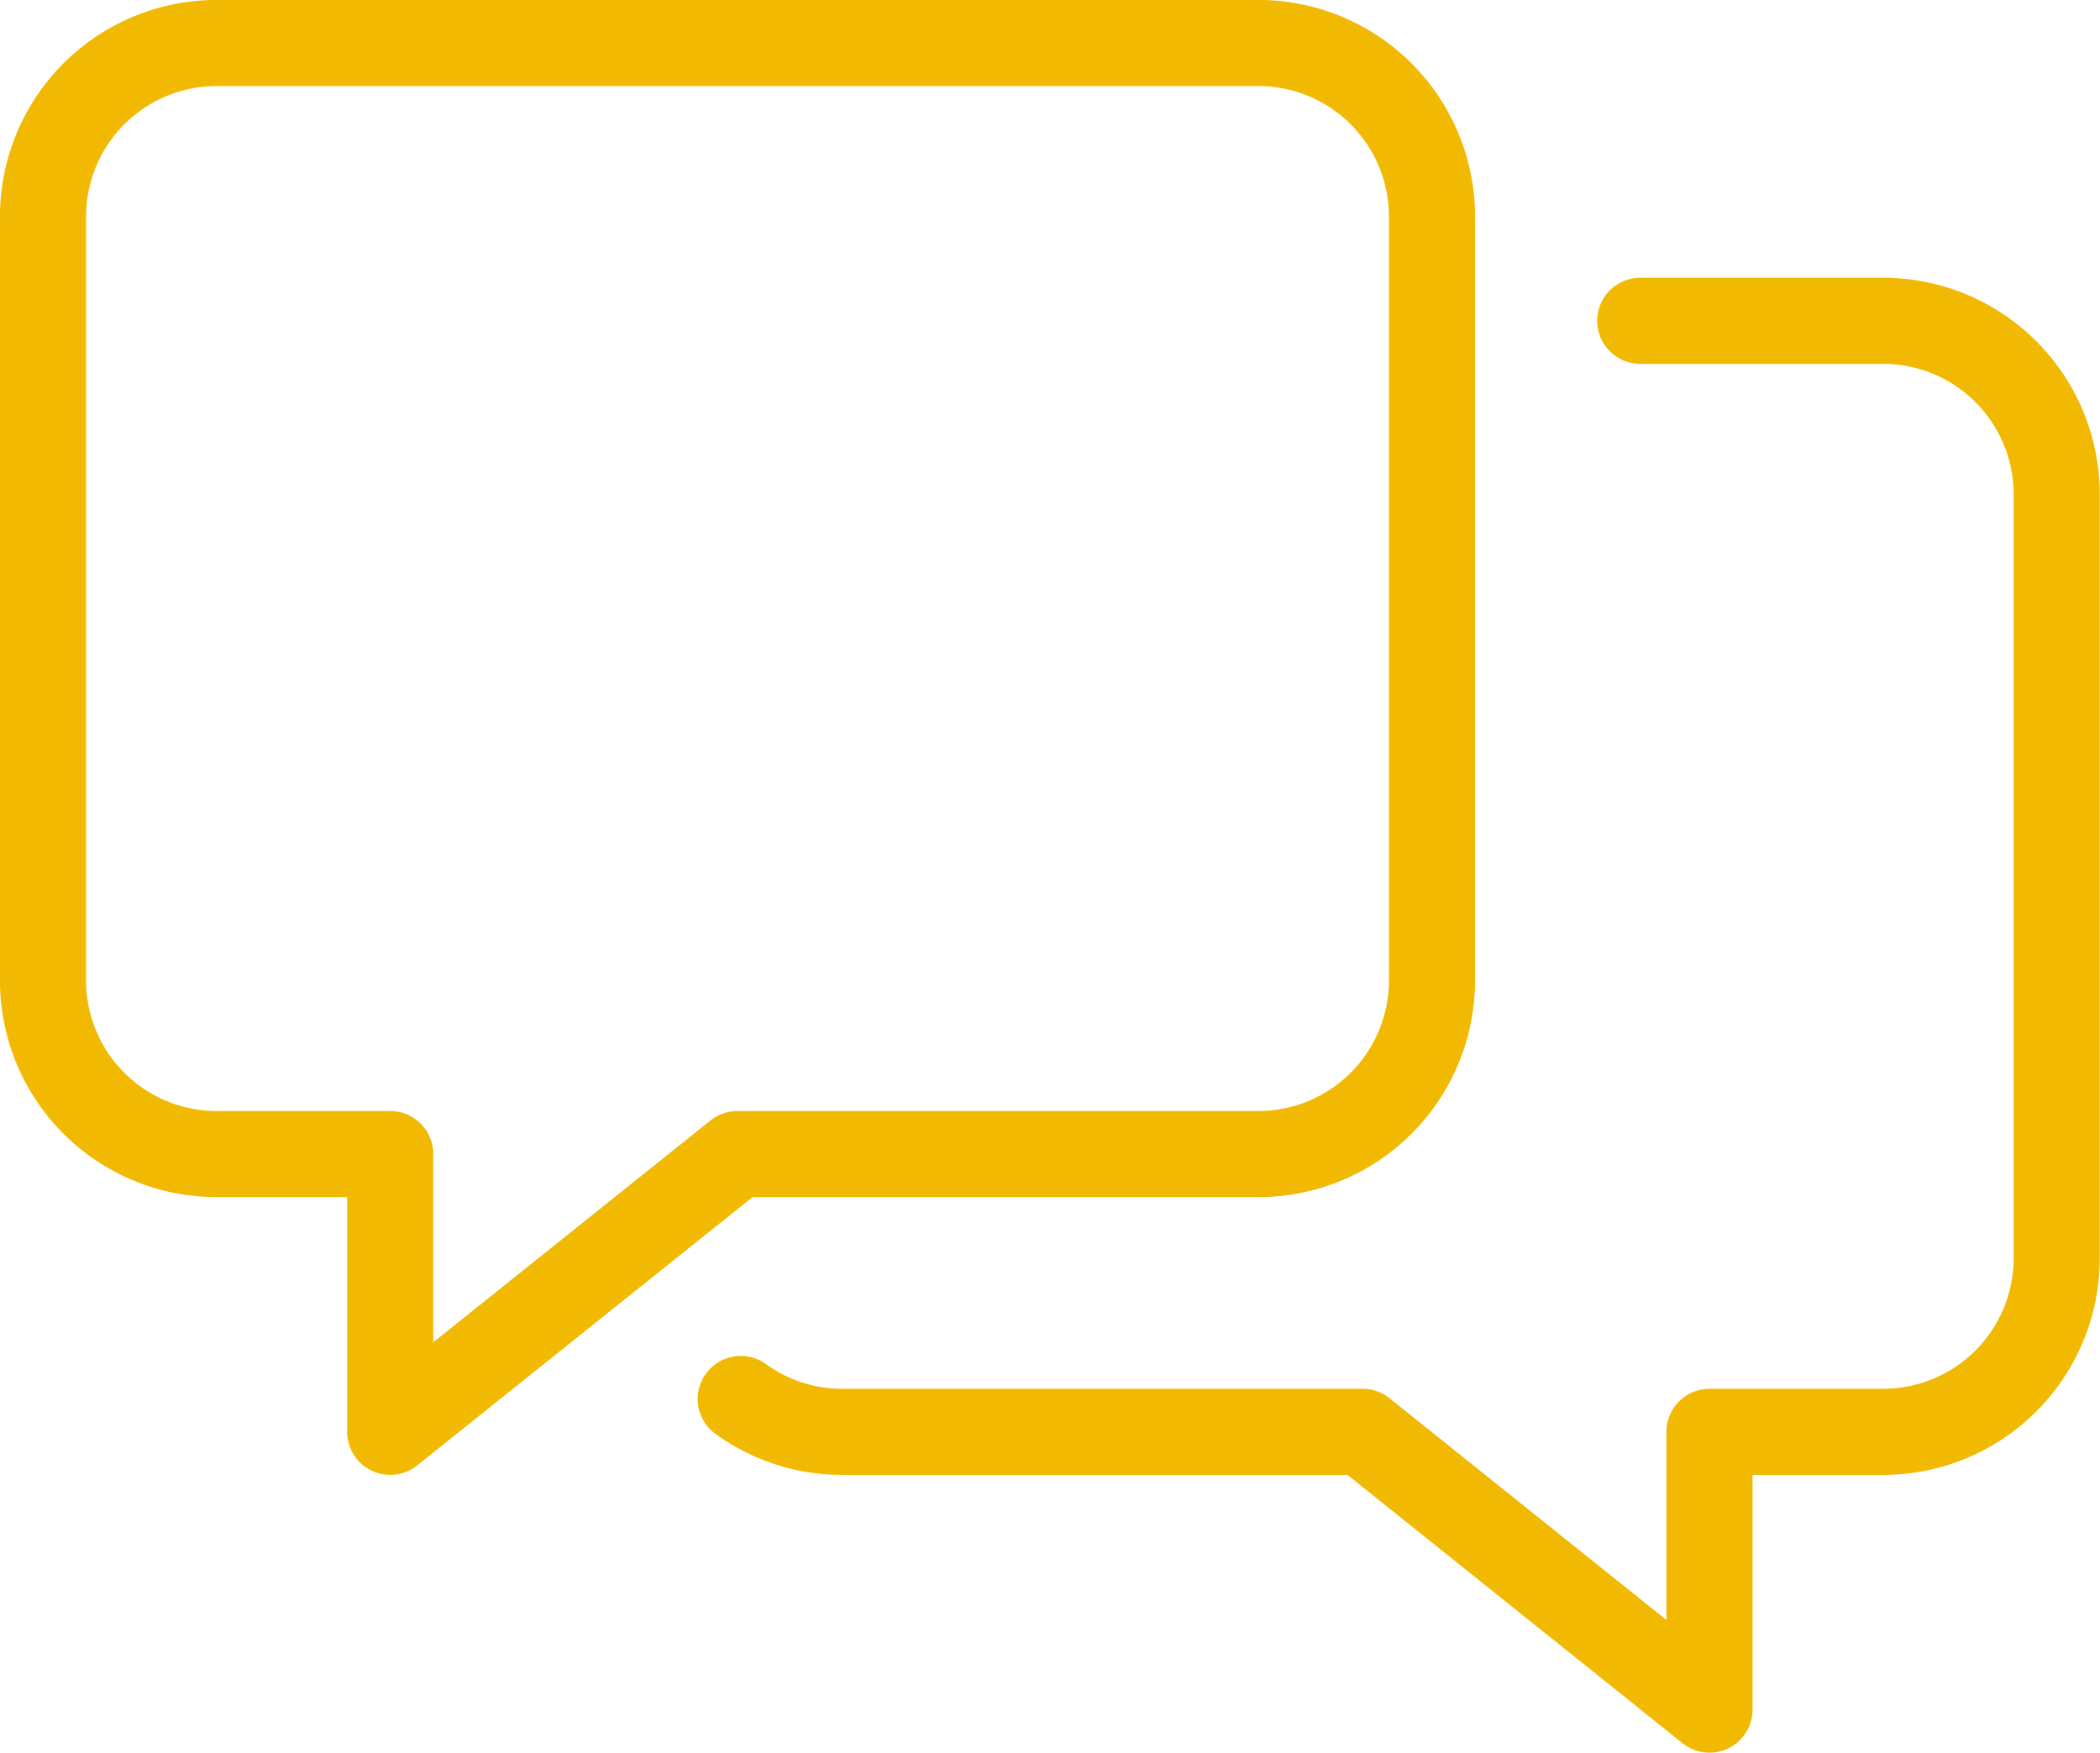 <svg xmlns="http://www.w3.org/2000/svg" viewBox="0 0 48.774 40.709"><defs><style>.a{fill:none;stroke:#f2b903;stroke-linecap:round;stroke-linejoin:round;stroke-miterlimit:10;stroke-width:2px;}</style></defs><g transform="translate(0.193 0.193)"><path class="a" d="M28.226,0H4.032A4.032,4.032,0,0,0,0,4.032V21.774a4.032,4.032,0,0,0,4.032,4.032H8.064v6.452l8.064-6.452h12.1a4.032,4.032,0,0,0,4.032-4.032V4.032A4.032,4.032,0,0,0,28.226,0Z" transform="translate(0.806 0.806)"/><path class="a" d="M0,25.043a4,4,0,0,0,2.344.763h12.1L22.5,32.258V25.806h4.032a4.032,4.032,0,0,0,4.032-4.032V4.032A4.032,4.032,0,0,0,26.537,0H20.892" transform="translate(17.011 7.258)"/></g></svg>